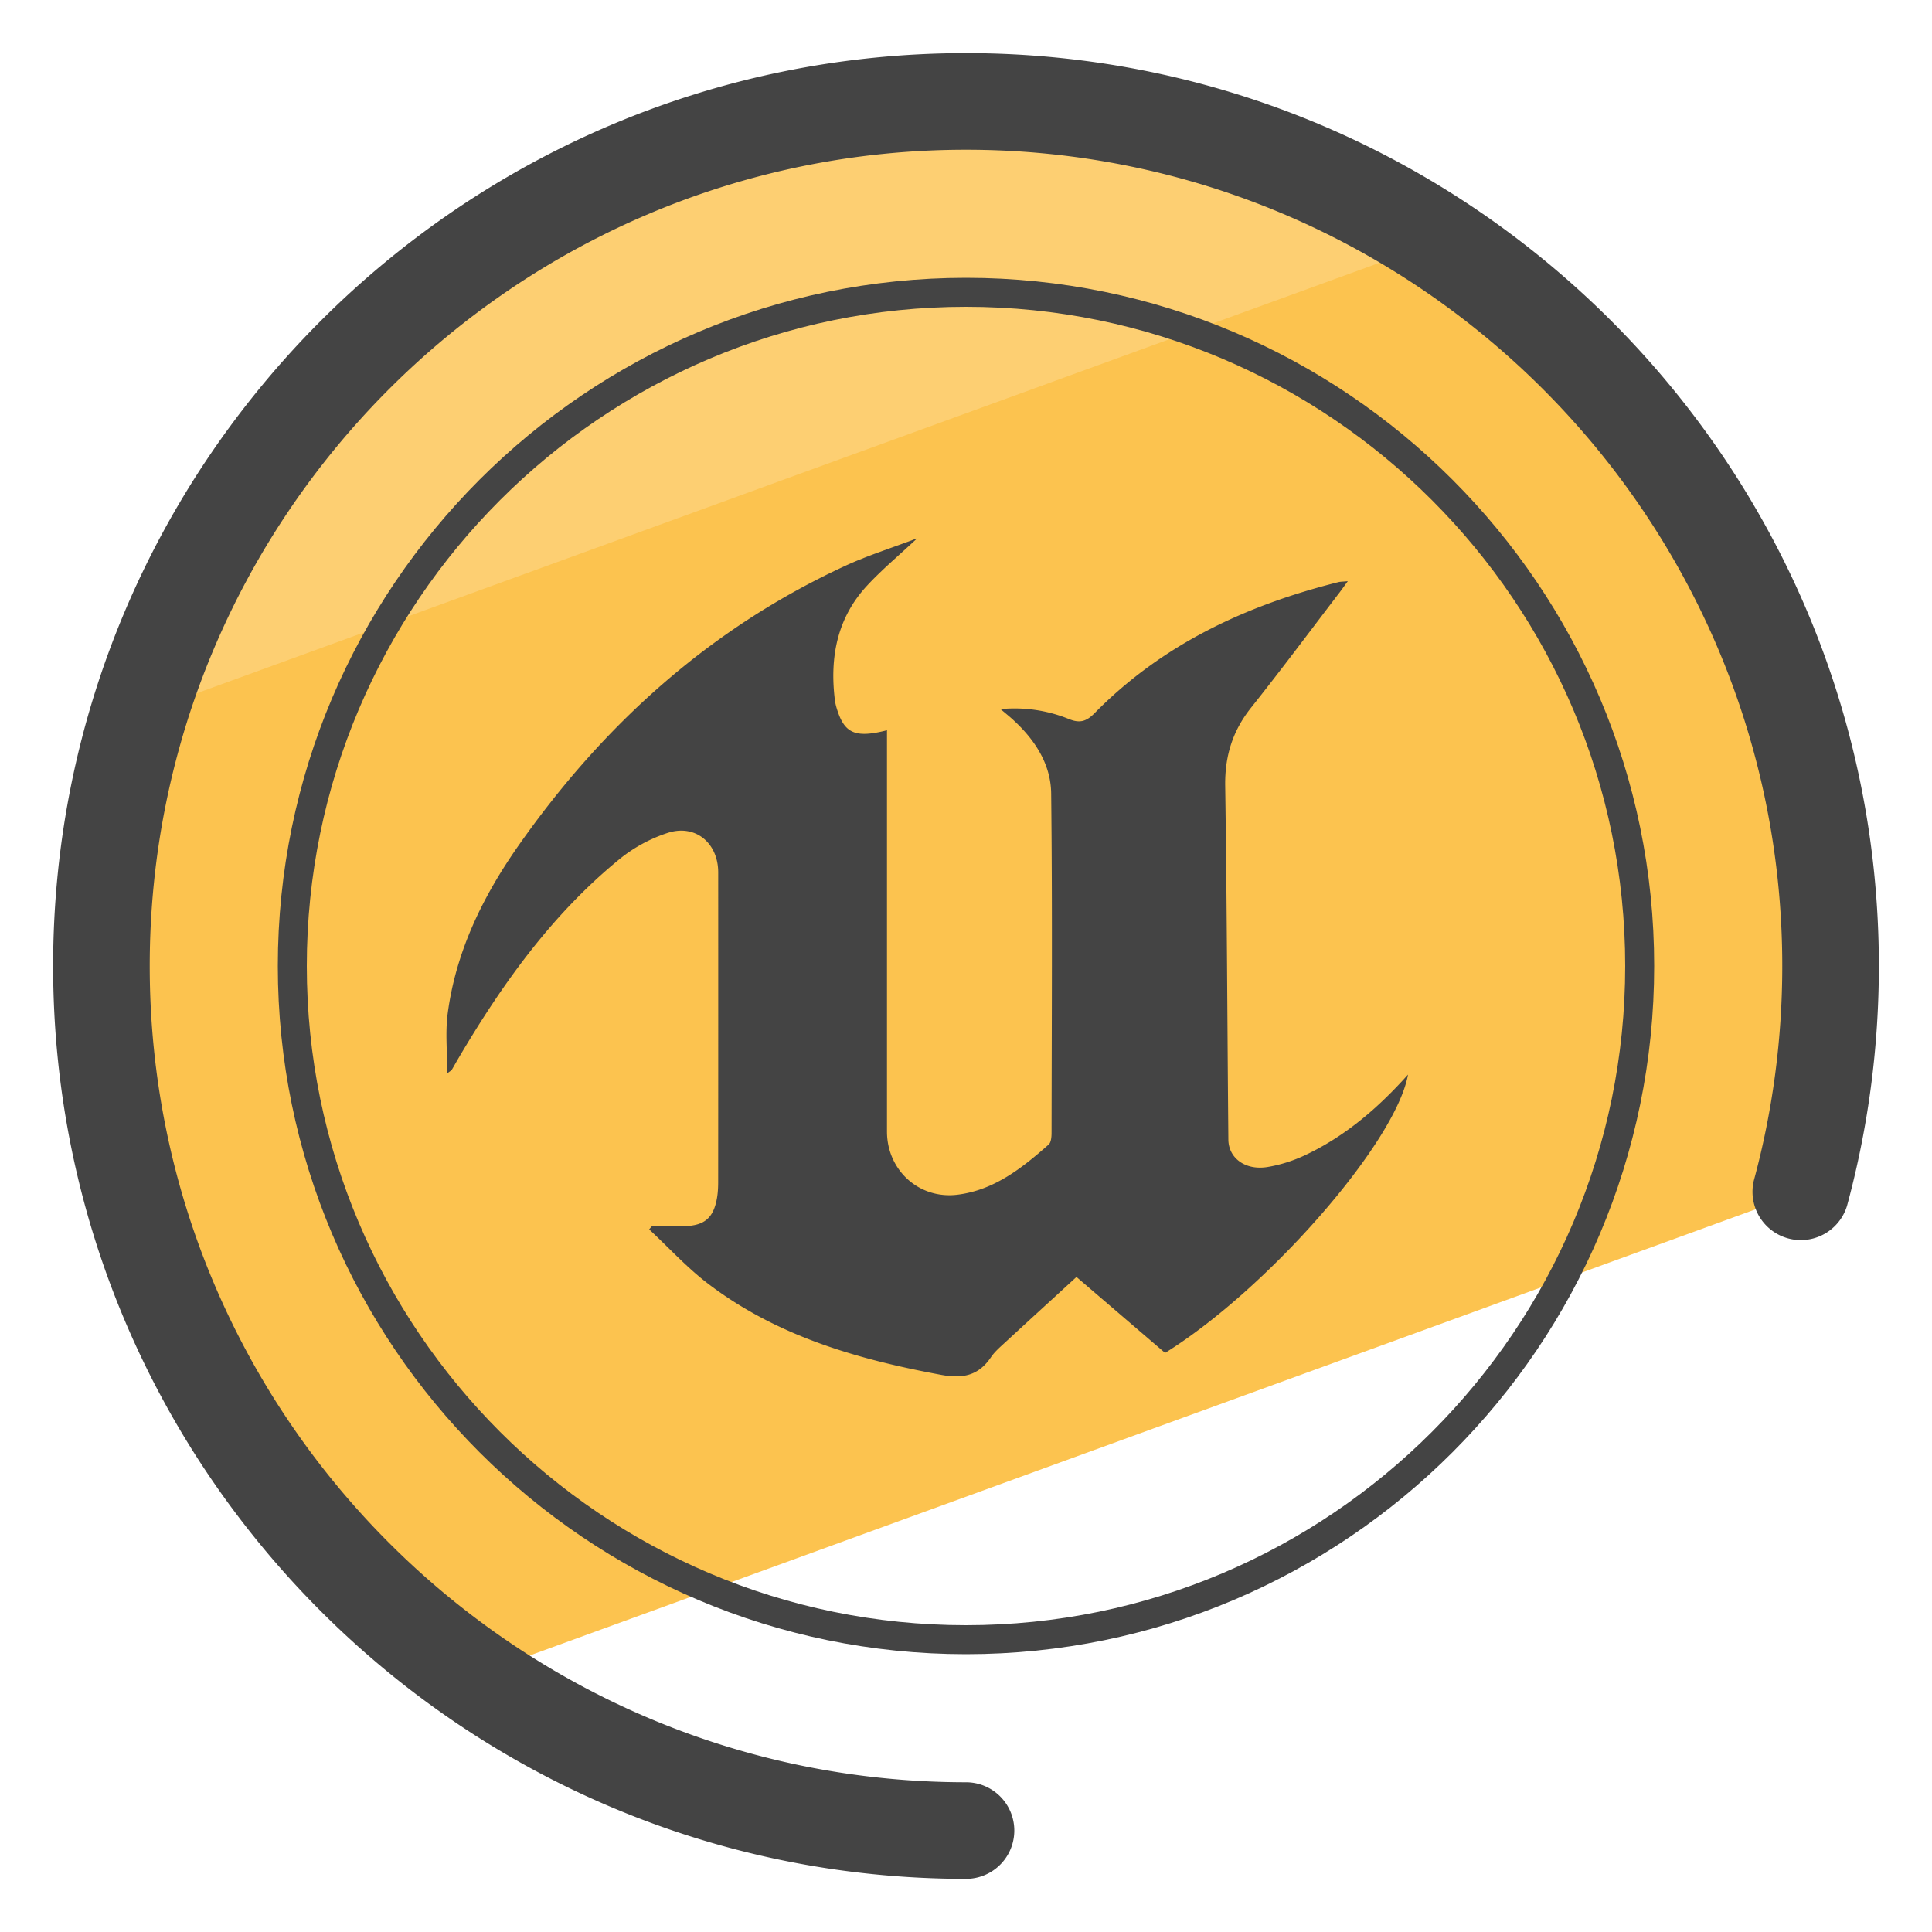 <svg xmlns="http://www.w3.org/2000/svg" version="1" viewBox="0 0 50 50"><path fill="#FCC34F" d="M12.242 43.378L46.59 30.876c.509-1.873.785-3.842.785-5.876C47.375 12.643 37.357 2.625 25 2.625S2.625 12.643 2.625 25c0 7.615 3.807 14.337 9.617 18.378z"/><path fill="#FDCF72" d="M37.262 6.233a22.263 22.263 0 0 0-12.177-3.608c-10.079 0-18.6 6.666-21.4 15.829L37.262 6.233z"/><path fill="#444" d="M23.74 13.929c-.482.451-.919.815-1.302 1.229-.772.833-.966 1.849-.833 2.947.014.117.048.233.088.344.191.539.482.65 1.262.45v10.386c0 .995.826 1.756 1.822 1.634.951-.117 1.673-.689 2.362-1.298.063-.056.074-.193.075-.292.004-2.932.023-5.864-.01-8.796-.009-.761-.424-1.392-.988-1.907-.087-.08-.18-.154-.321-.274a3.74 3.74 0 0 1 1.762.254c.283.116.453.071.67-.149 1.751-1.78 3.92-2.792 6.308-3.391.055-.014.114-.012.246-.025-.094.129-.149.208-.208.285-.764.999-1.514 2.008-2.297 2.991-.48.603-.68 1.258-.668 2.029.045 3.048.054 6.097.082 9.145.004.483.442.805 1.013.711.334-.055.671-.163.977-.308 1.035-.488 1.887-1.221 2.659-2.084-.311 1.752-3.626 5.55-6.287 7.203l-2.293-1.965c-.626.574-1.237 1.132-1.845 1.693-.131.121-.271.24-.369.385-.32.473-.723.559-1.282.456-2.167-.401-4.253-1-6.036-2.358-.548-.417-1.02-.936-1.527-1.408l.072-.082c.288 0 .577.009.865-.002.502-.019.727-.219.817-.718.025-.139.032-.283.032-.424.002-2.671.002-5.342.001-8.013 0-.747-.574-1.248-1.29-1.027a3.894 3.894 0 0 0-1.292.707c-1.738 1.428-3.023 3.231-4.154 5.154-.054.092-.105.186-.16.277-.011.018-.035.028-.115.089 0-.546-.055-1.053.01-1.545.213-1.612.913-3.037 1.834-4.35 2.193-3.127 4.947-5.615 8.437-7.23.585-.272 1.207-.466 1.883-.723z"/><path fill="#444" d="M25 48.625C11.973 48.625 1.375 38.027 1.375 25S11.973 1.375 25 1.375 48.625 11.973 48.625 25c0 2.104-.277 4.19-.823 6.203a1.25 1.25 0 0 1-2.412-.654c.488-1.8.735-3.667.735-5.549 0-11.648-9.477-21.125-21.125-21.125S3.875 13.352 3.875 25 13.352 46.125 25 46.125a1.25 1.25 0 0 1 0 2.5z"/><path fill="#444" d="M25 42.81c-9.82 0-17.81-7.99-17.81-17.81S15.18 7.19 25 7.19 42.81 15.18 42.81 25 34.82 42.81 25 42.81zm0-34.87C15.593 7.94 7.94 15.593 7.94 25c0 9.406 7.653 17.06 17.06 17.06 9.406 0 17.06-7.653 17.06-17.06S34.406 7.94 25 7.94z"/></svg>